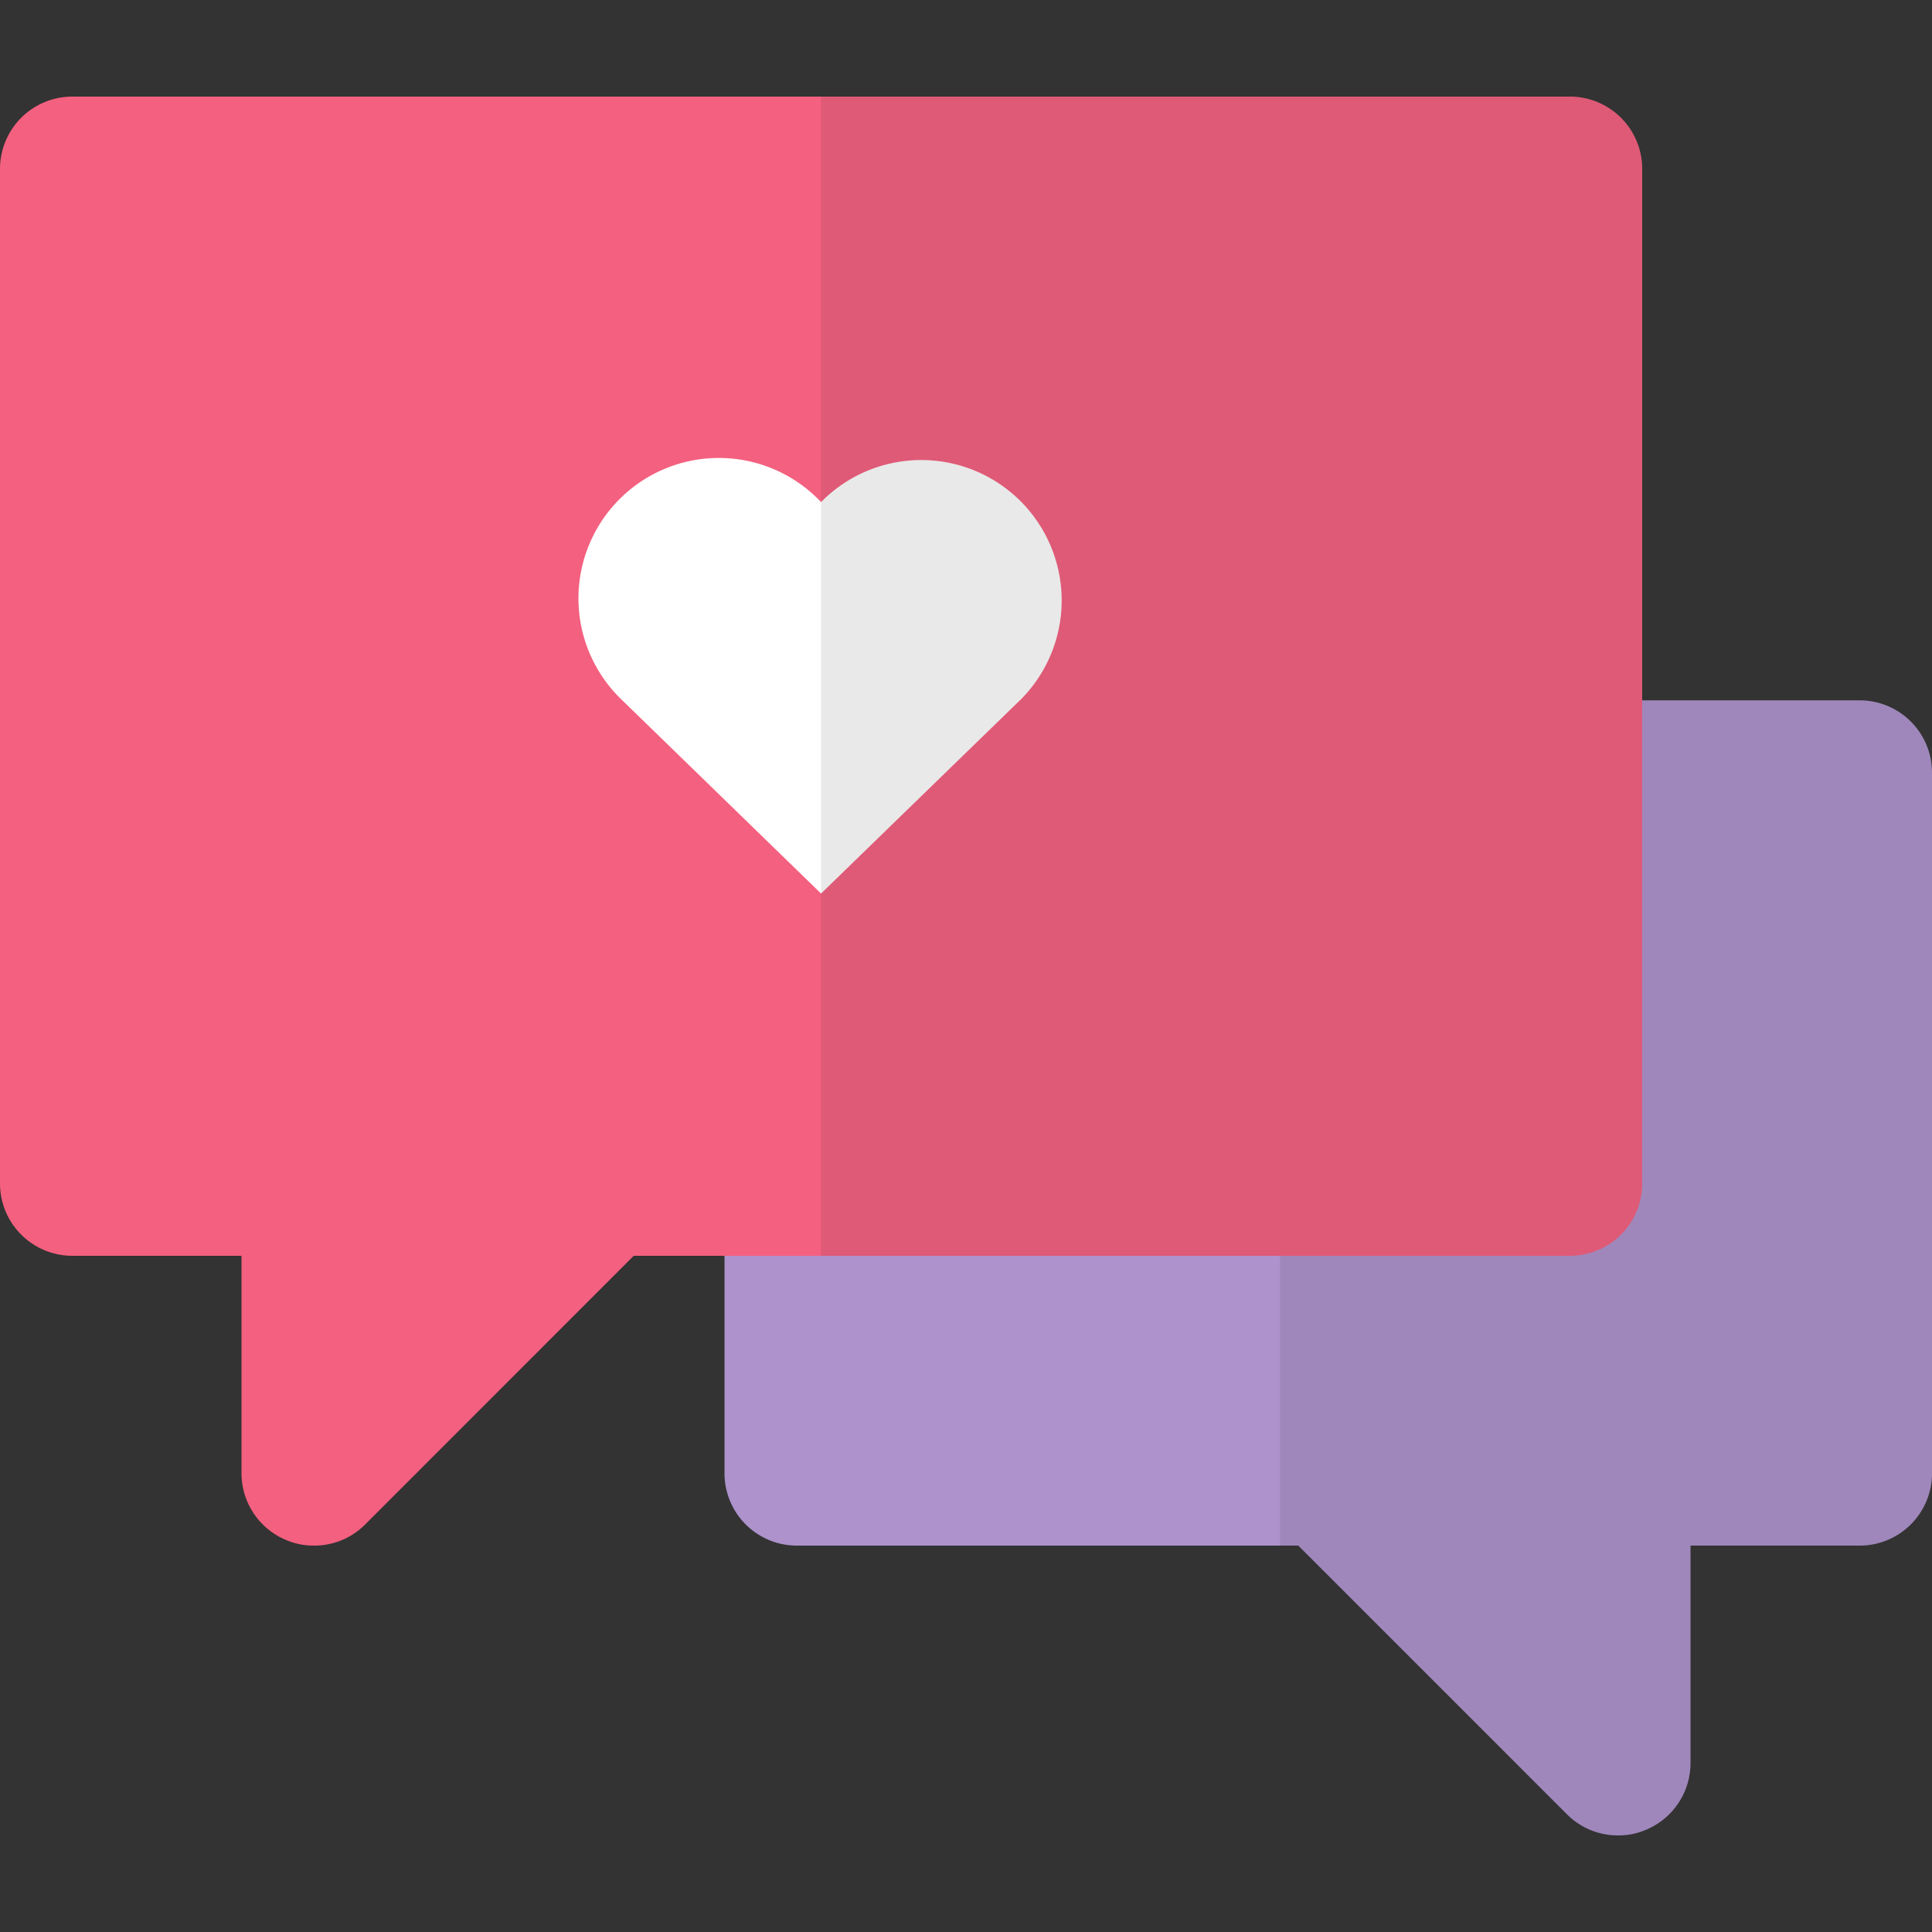 <svg id="Layer_1" data-name="Layer 1" xmlns="http://www.w3.org/2000/svg" viewBox="0 0 512 512"><rect x="0" y="0" width="512" height="512" fill="#333333" stroke="none"/><defs><style>.cls-1{fill:#ad92cc;}.cls-2{opacity:0.1;}.cls-3{fill:#231f20;}.cls-4{fill:#f4607f;}.cls-5{fill:#fff;}</style></defs><title>speech-bubbles-flat</title><path class="cls-1" d="M512,204.8V390.4a19.17,19.17,0,0,1-19.2,19.2H448v57.6a19.18,19.18,0,0,1-11.84,17.73,18.44,18.44,0,0,1-7.36,1.47,19,19,0,0,1-13.57-5.63L344.06,409.6H211.2A19.17,19.17,0,0,1,192,390.4V204.8a19.17,19.17,0,0,1,19.2-19.2H492.8A19.17,19.17,0,0,1,512,204.8Z"/><g class="cls-2"><path class="cls-3" d="M512,204.8V390.4a19.17,19.17,0,0,1-19.2,19.2H448v57.6a19.18,19.18,0,0,1-11.84,17.73,18.44,18.44,0,0,1-7.36,1.47,19,19,0,0,1-13.57-5.63L344.06,409.6H339.2v-224H492.8A19.17,19.17,0,0,1,512,204.8Z"/></g><path class="cls-4" d="M435.2,44.8V313.6A19.17,19.17,0,0,1,416,332.8H167.94L96.77,404A19,19,0,0,1,83.2,409.6a18.44,18.44,0,0,1-7.36-1.47A19.18,19.18,0,0,1,64,390.4V332.8H19.2A19.17,19.17,0,0,1,0,313.6V44.8A19.17,19.17,0,0,1,19.2,25.6H416A19.17,19.17,0,0,1,435.2,44.8Z"/><path class="cls-5" d="M270.71,185.18a37.21,37.21,0,0,0-52.58-52.66l-.53.53-.53-.53a37.21,37.21,0,1,0-52.58,52.66l53.1,51.62Z"/><g class="cls-2"><path class="cls-3" d="M435.2,44.8V313.6A19.17,19.17,0,0,1,416,332.8H217.6V25.6H416A19.17,19.17,0,0,1,435.2,44.8Z"/></g></svg>